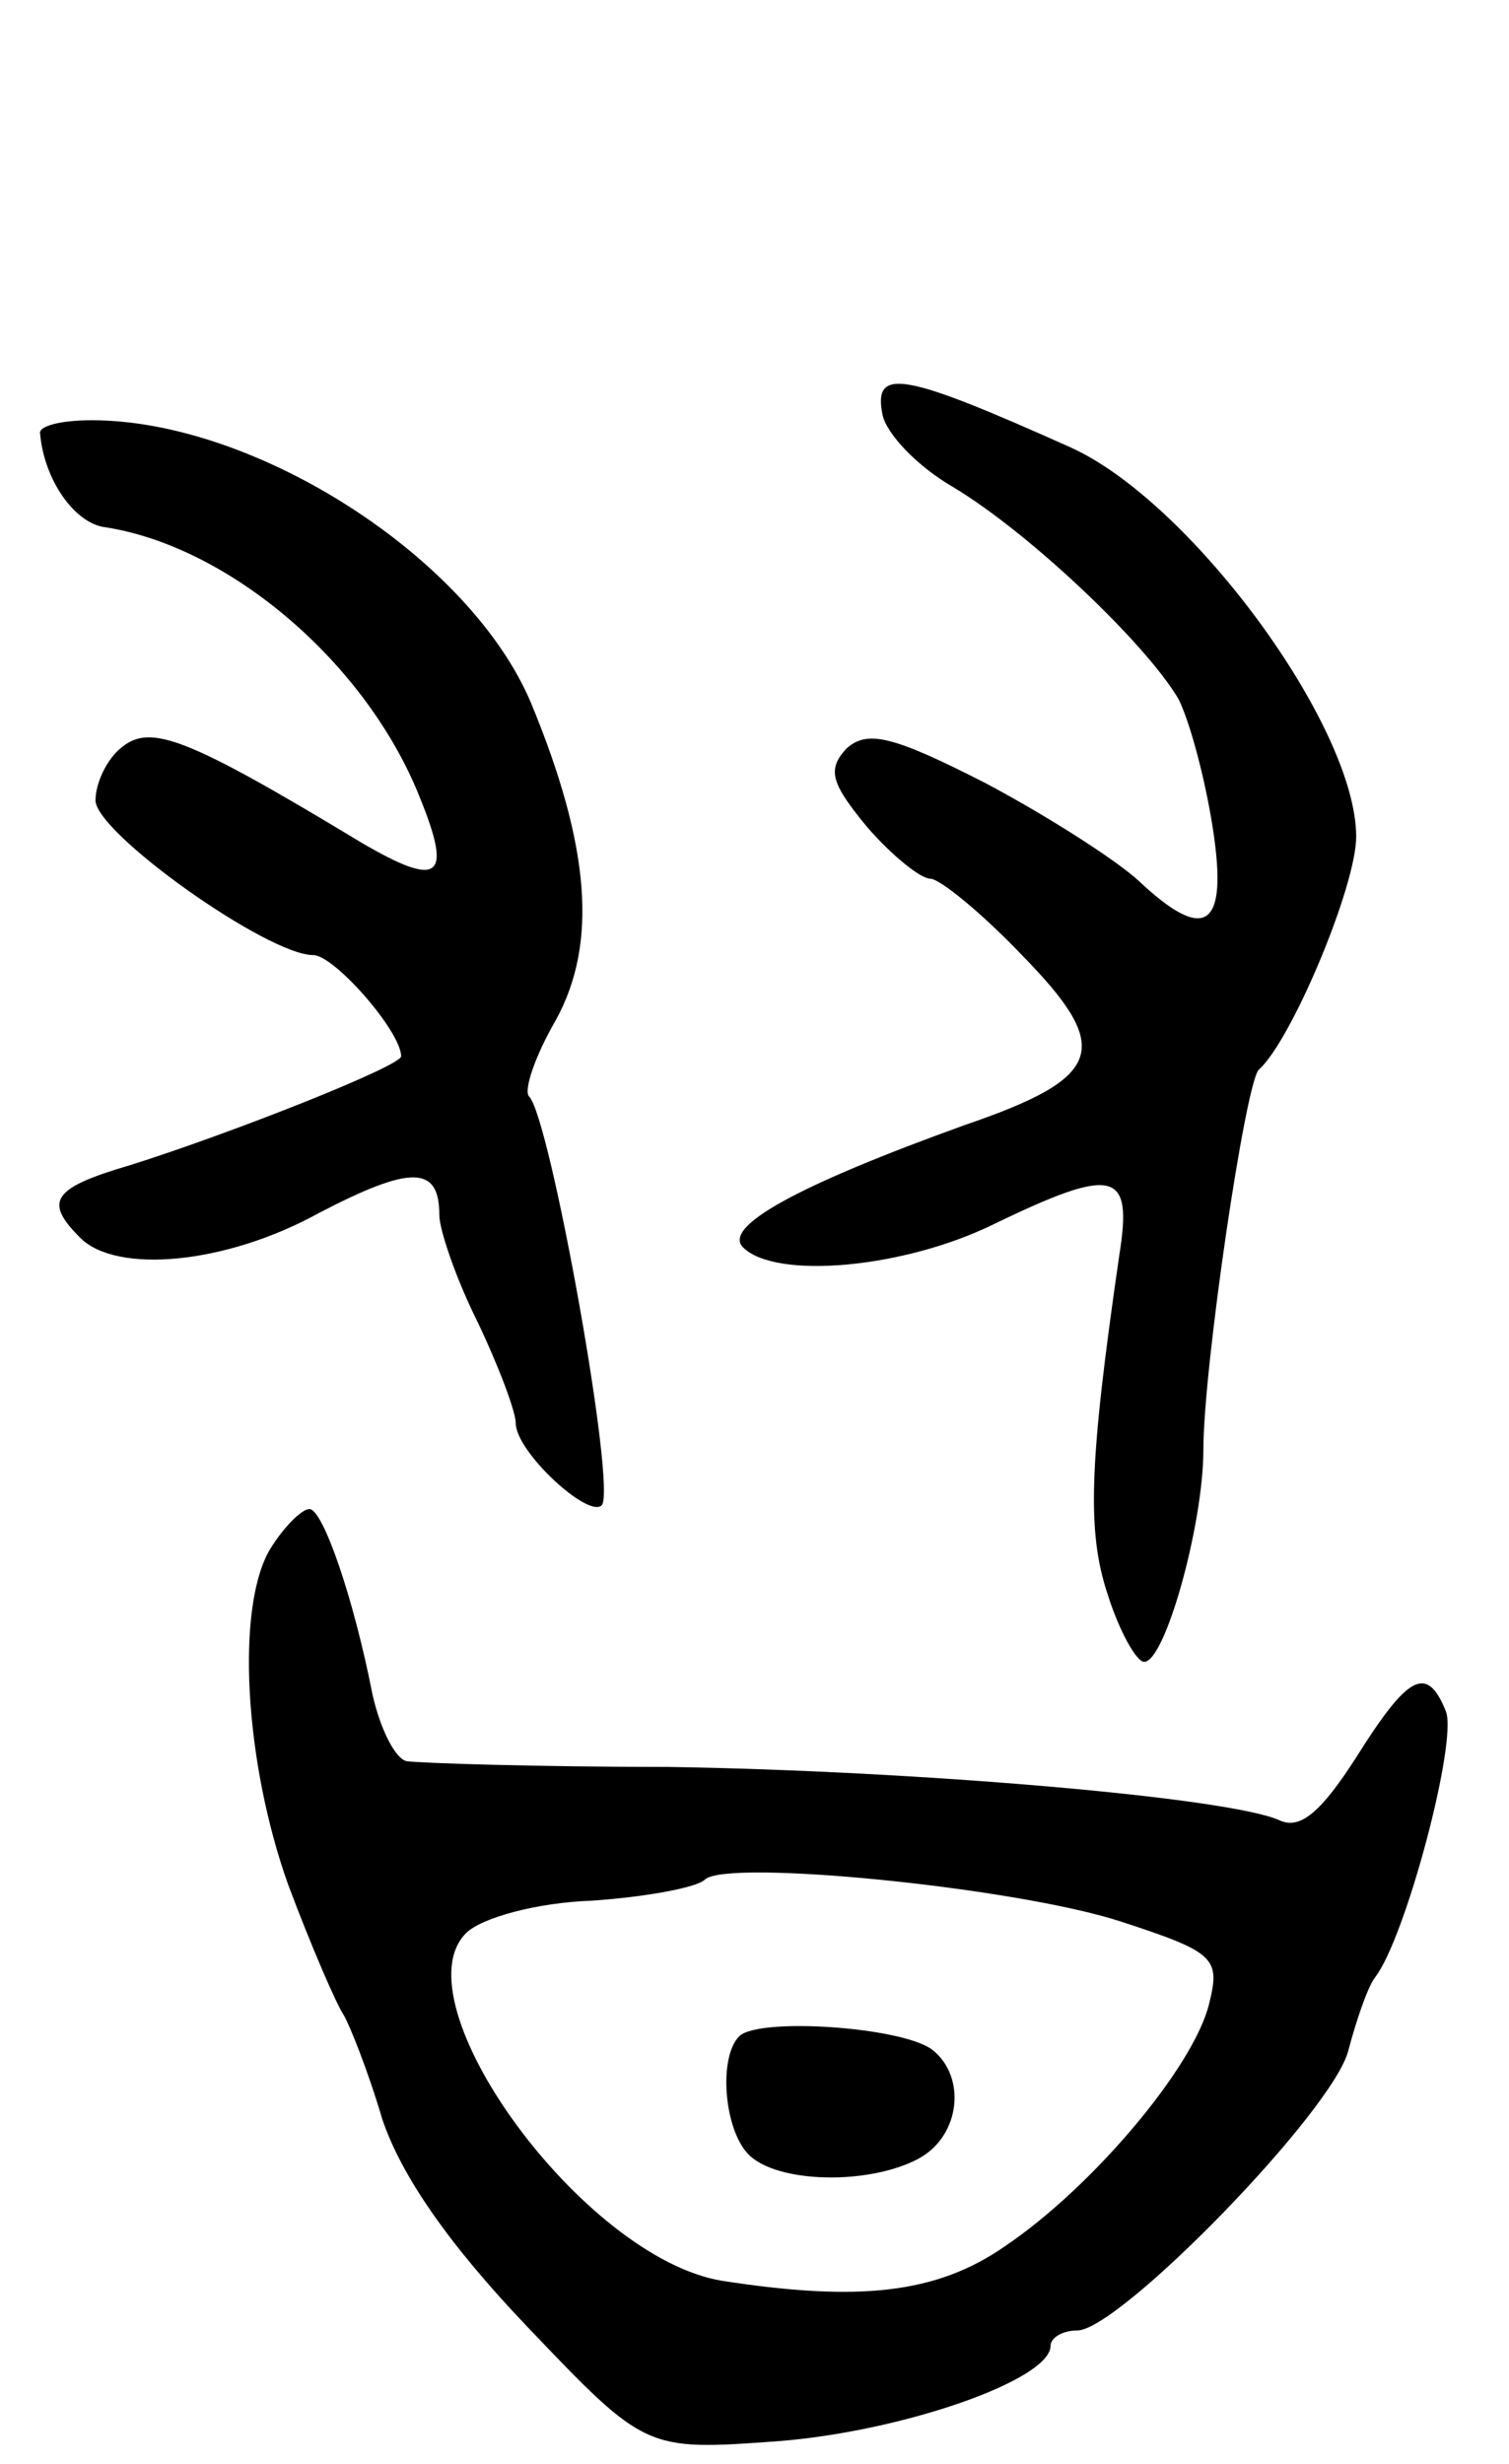 <svg version="1.0" xmlns="http://www.w3.org/2000/svg"
 width="79pt" height="129pt" viewBox="0 0 79 129"
 preserveAspectRatio="xMidYMid meet">
<g transform="translate(0,129) scale(0.1,-0.1)"
fill="#000000" stroke="none">
<path d="M462 1073 c2 -10 18 -27 37 -38 40 -24 101 -82 118 -111 6 -12 14
-42 18 -68 8 -52 -4 -60 -39 -27 -12 11 -48 34 -80 51 -49 25 -62 28 -73 18
-10 -11 -8 -18 11 -41 13 -15 28 -27 33 -27 5 0 27 -18 48 -40 48 -49 43 -64
-30 -89 -86 -31 -127 -53 -116 -64 17 -17 84 -11 131 12 64 31 73 28 66 -16
-16 -110 -17 -145 -6 -178 6 -19 15 -35 19 -35 11 0 31 72 31 111 0 43 22 192
29 199 17 15 51 96 51 122 0 58 -87 176 -150 204 -87 39 -103 42 -98 17z"/>
<path d="M21 1063 c2 -24 18 -47 34 -49 65 -10 137 -71 165 -142 17 -42 10
-47 -31 -23 -91 55 -110 62 -125 50 -8 -6 -14 -19 -14 -28 0 -17 90 -81 114
-81 11 0 46 -40 46 -53 0 -5 -88 -40 -142 -57 -41 -12 -45 -19 -26 -38 19 -19
76 -14 125 13 48 25 63 25 63 -1 0 -8 9 -34 20 -56 11 -23 20 -47 20 -53 0
-15 38 -50 45 -43 8 8 -27 203 -38 214 -3 3 3 21 14 40 22 40 18 91 -13 166
-32 76 -144 148 -230 148 -16 0 -28 -3 -27 -7z"/>
<path d="M142 480 c-19 -30 -14 -113 9 -177 12 -32 25 -62 29 -68 3 -5 13 -30
20 -54 10 -30 35 -66 76 -109 62 -65 62 -65 131 -60 65 5 143 32 143 50 0 4 6
8 14 8 22 0 135 116 142 147 4 15 10 33 14 38 16 21 43 123 37 139 -10 25 -20
19 -47 -24 -18 -28 -29 -38 -40 -33 -26 12 -190 26 -320 28 -69 0 -130 2 -137
3 -6 1 -14 17 -18 35 -10 51 -26 97 -33 97 -4 0 -13 -9 -20 -20z m445 -196
c49 -16 52 -19 46 -43 -8 -33 -61 -96 -107 -127 -36 -25 -77 -29 -148 -18 -73
12 -170 146 -134 182 8 8 37 16 66 17 29 2 55 7 59 11 11 11 163 -4 218 -22z"/>
<path d="M387 224 c-11 -11 -8 -49 5 -62 15 -15 63 -16 89 -2 22 12 25 43 7
57 -16 12 -91 17 -101 7z"/>
</g>
</svg>
